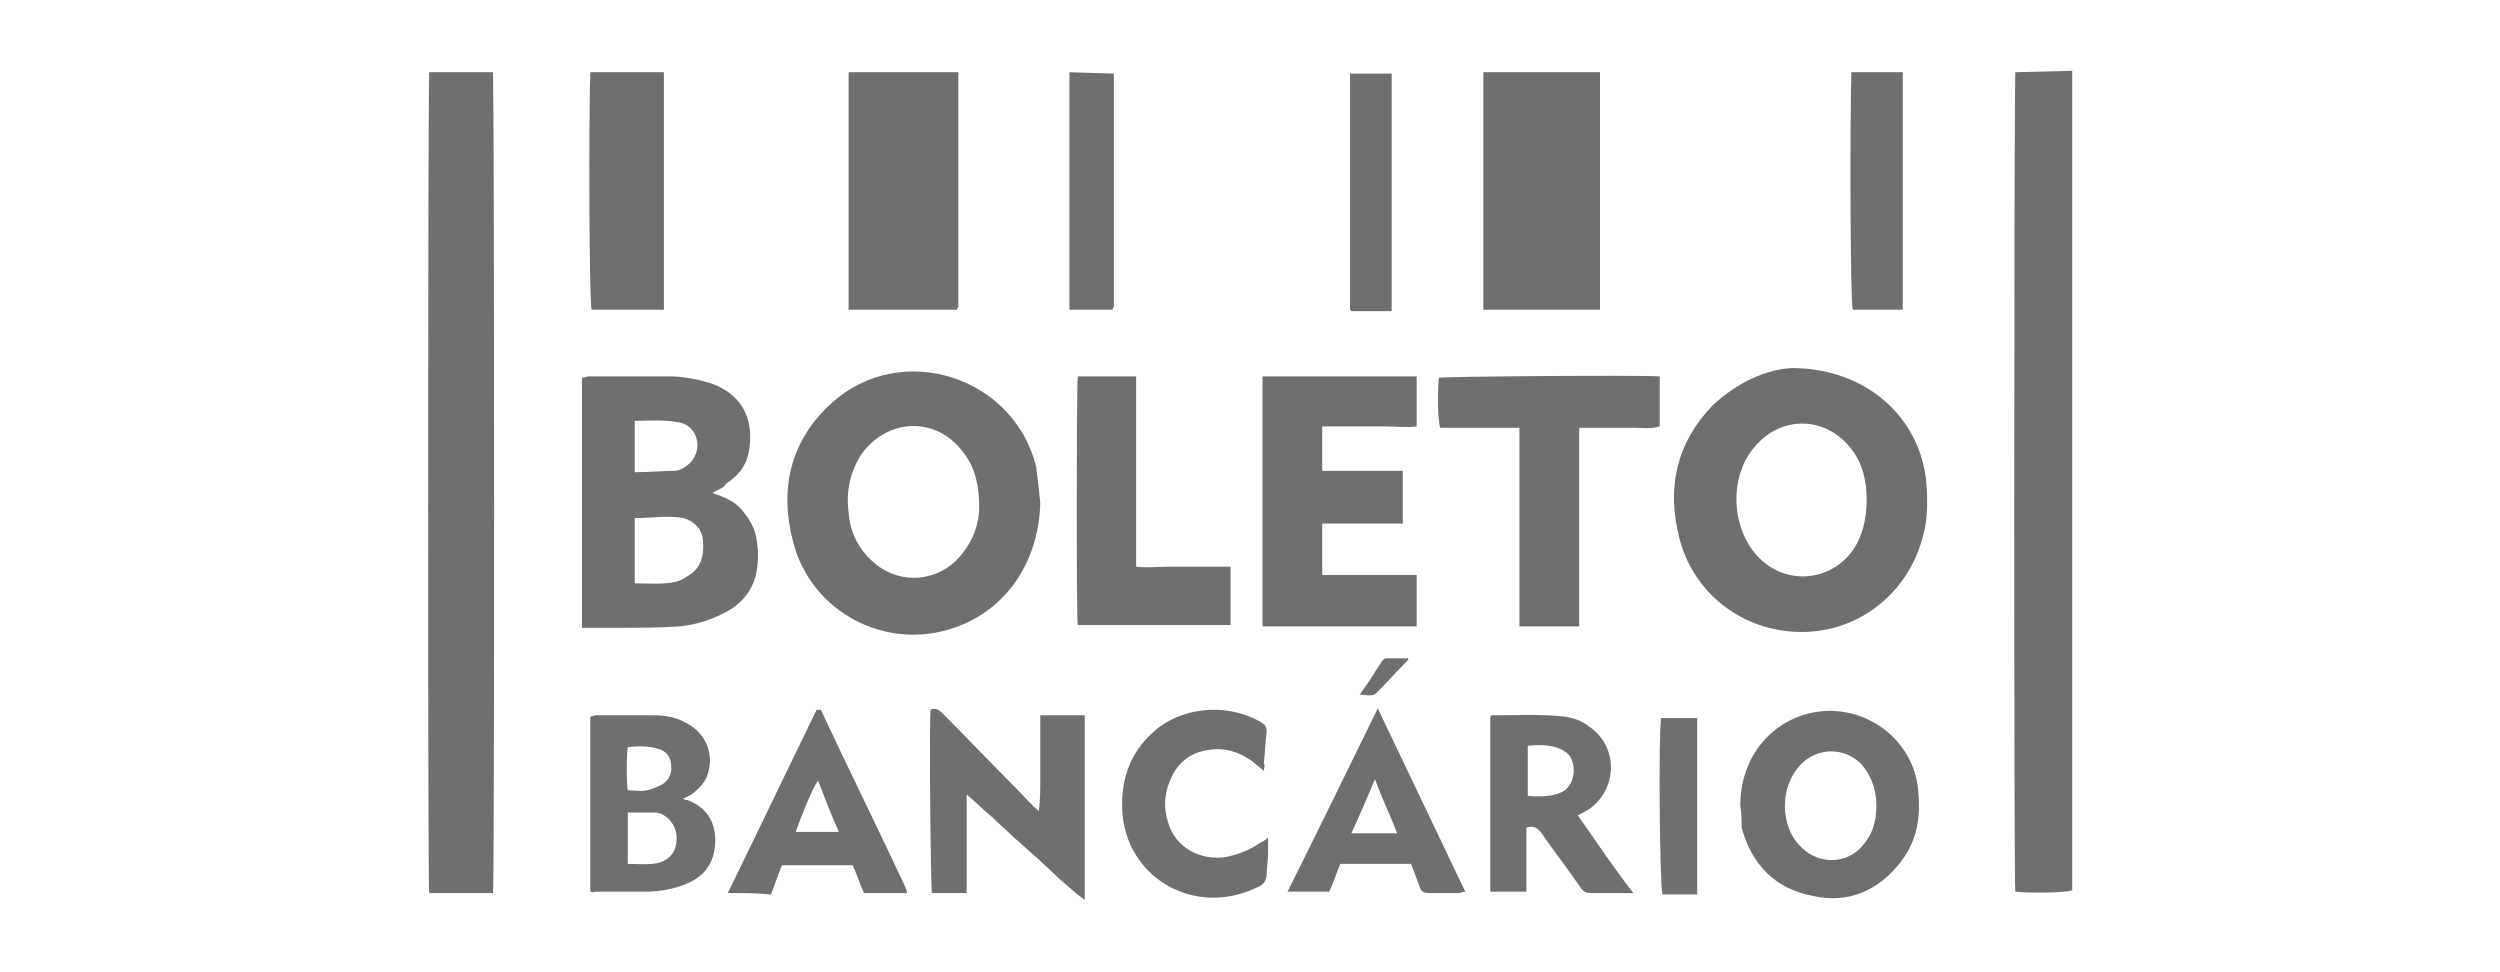 <?xml version="1.0" encoding="utf-8"?>
<!-- Generator: Adobe Illustrator 22.1.0, SVG Export Plug-In . SVG Version: 6.00 Build 0)  -->
<svg version="1.1" id="Layer_1" xmlns="http://www.w3.org/2000/svg" xmlns:xlink="http://www.w3.org/1999/xlink" x="0px" y="0px"
	 width="180px" height="70px" viewBox="0 0 180 70" style="enable-background:new 0 0 180 70;" xml:space="preserve">
<style type="text/css">
	.st0{fill:none;}
	.st1{fill:#6f6f6f;}
</style>
<rect class="st0" width="180" height="70"/>
<g>
	<g id="wLcj9x.tif">
		<g>
			<path class="st1" d="M129,26.5c5.4,0,9.3,3.6,9.7,8.3c0.1,1.4,0.1,2.7-0.3,4c-1,3.7-4.4,6.8-8.9,6.7c-4.1-0.1-7.6-2.8-8.6-6.8
				c-0.9-3.6-0.2-6.8,2.4-9.5C125.1,27.5,127.2,26.6,129,26.5z M134.4,36c0-1.4-0.3-2.7-1.2-3.8c-1.8-2.2-4.9-2.3-6.8-0.1
				c-1.9,2.1-1.8,5.8,0.1,7.9c1.8,2,4.8,2,6.6,0C134,39,134.4,37.5,134.4,36z"/>
			<path class="st1" d="M74.9,36.2c-0.1,4.2-2.4,7.7-6.2,9c-4.9,1.7-10.3-1.1-11.6-6.2c-1-3.8-0.2-7.3,2.8-10
				c5-4.5,13.1-1.9,14.7,4.6C74.7,34.3,74.8,35.2,74.9,36.2z M70.5,36.5c0-1.8-0.4-3-1.2-4c-1.9-2.5-5.3-2.4-7.2,0.1
				c-0.9,1.3-1.2,2.8-1,4.3c0.1,1.4,0.7,2.6,1.7,3.5c1.7,1.6,4.3,1.6,6,0C70,39.2,70.5,37.8,70.5,36.5z"/>
			<path class="st1" d="M51.3,35.5c0.9,0.3,1.6,0.6,2.1,1.2c0.6,0.7,1,1.4,1.1,2.3c0.1,0.6,0.1,1.3,0,2c-0.2,1.3-0.9,2.3-2.1,3
				c-1.1,0.6-2.3,1-3.5,1.1c-1.4,0.1-2.8,0.1-4.3,0.1c-0.9,0-1.8,0-2.7,0c0-6,0-12,0-18c0.2,0,0.3-0.1,0.5-0.1c1.9,0,3.8,0,5.8,0
				c1,0,2,0.2,3,0.5c2.5,0.9,3.1,2.9,2.7,5c-0.2,1-0.8,1.7-1.6,2.2C52.1,35.2,51.7,35.2,51.3,35.5z M45.7,42c1,0,2,0.1,2.9-0.1
				c0.5-0.1,0.9-0.4,1.3-0.7c0.7-0.6,0.8-1.5,0.7-2.4c-0.1-0.8-0.7-1.3-1.4-1.5c-1.2-0.2-2.3,0-3.5,0C45.7,38.8,45.7,40.3,45.7,42z
				 M45.7,34c1,0,2-0.1,2.9-0.1c0.2,0,0.4-0.1,0.6-0.2c0.7-0.4,1.1-1.1,1-1.9c-0.1-0.7-0.6-1.3-1.4-1.4c-1-0.2-2.1-0.1-3.1-0.1
				C45.7,31.5,45.7,32.8,45.7,34z"/>
			<path class="st1" d="M90.9,27.1c3.7,0,7.4,0,11.1,0c0,1.2,0,2.4,0,3.6c-0.8,0.1-1.5,0-2.3,0c-0.7,0-1.5,0-2.2,0
				c-0.8,0-1.5,0-2.3,0c0,1.1,0,2.1,0,3.2c1.9,0,3.8,0,5.8,0c0,0.7,0,1.3,0,1.9c0,0.6,0,1.2,0,1.9c-1.9,0-3.9,0-5.8,0
				c0,1.2,0,2.4,0,3.7c2.3,0,4.5,0,6.8,0c0,1.3,0,2.5,0,3.7c-3.7,0-7.4,0-11.1,0C90.9,39.2,90.9,33.2,90.9,27.1z"/>
			<path class="st1" d="M119.5,27.1c0,1.2,0,2.4,0,3.6c-0.6,0.2-1.3,0.1-1.9,0.1c-0.7,0-1.3,0-2,0c-0.6,0-1.3,0-1.9,0
				c0,4.8,0,9.5,0,14.3c-1.4,0-2.8,0-4.3,0c0-1.6,0-3.2,0-4.7c0-1.6,0-3.2,0-4.8s0-3.2,0-4.8c-2,0-3.8,0-5.7,0
				c-0.2-0.5-0.2-2.7-0.1-3.6C104.1,27.1,118,27,119.5,27.1z"/>
			<path class="st1" d="M77.6,27.1c1.4,0,2.7,0,4.2,0c0,4.6,0,9.1,0,13.7c0.8,0.1,1.6,0,2.3,0c0.7,0,1.5,0,2.2,0c0.8,0,1.5,0,2.3,0
				c0,1.5,0,2.8,0,4.2c-3.7,0-7.3,0-11,0C77.5,44.8,77.5,28.2,77.6,27.1z"/>
			<path class="st1" d="M125.3,58c0-3.2,1.9-5.8,4.8-6.6c3.8-1,7.6,1.6,8,5.4c0.2,1.9,0,3.6-1.2,5.2c-1.6,2.1-3.8,3.1-6.4,2.5
				c-2.7-0.5-4.4-2.3-5.1-4.9C125.4,59.2,125.4,58.5,125.3,58z M135.1,58c0-1.2-0.4-2.2-1.1-3c-1.2-1.2-3.1-1.2-4.3,0
				c-1.6,1.6-1.6,4.6,0.1,6.1c1.2,1.1,3,1.1,4.1,0C134.8,60.2,135.1,59.2,135.1,58z"/>
			<path class="st1" d="M69.6,64.3c-0.9,0-1.7,0-2.5,0c-0.1-0.5-0.2-12-0.1-13.2c0.4-0.2,0.7,0.1,0.9,0.3c1.8,1.8,3.6,3.7,5.4,5.5
				c0.5,0.5,0.9,1,1.5,1.5c0.1-0.8,0.1-1.6,0.1-2.3c0-0.8,0-1.5,0-2.3c0-0.7,0-1.5,0-2.3c1.1,0,2.1,0,3.2,0c0,4.4,0,8.8,0,13.3
				c-0.7-0.5-1.2-1-1.8-1.5c-0.5-0.5-1.1-1-1.6-1.5c-0.6-0.5-1.1-1-1.7-1.5c-0.5-0.5-1.1-1-1.6-1.5c-0.6-0.5-1.1-1-1.8-1.6
				c0,0.9,0,1.6,0,2.3s0,1.5,0,2.2C69.6,62.8,69.6,63.5,69.6,64.3z"/>
			<path class="st1" d="M42.5,64.2c0-4.2,0-8.4,0-12.6c0.1,0,0.3-0.1,0.4-0.1c1.4,0,2.8,0,4.1,0c0.8,0,1.6,0.1,2.3,0.5
				c1.5,0.7,2.2,2.3,1.6,3.9c-0.2,0.5-0.6,0.9-1.1,1.3c-0.2,0.1-0.4,0.2-0.6,0.3c0.1,0.1,0.2,0.1,0.3,0.1c1.3,0.5,2,1.5,2,2.9
				s-0.6,2.5-2,3.1c-0.9,0.4-2,0.6-3,0.6c-1.2,0-2.5,0-3.7,0C42.8,64.3,42.7,64.2,42.5,64.2z M45.2,58.5c0,1.3,0,2.4,0,3.7
				c0.8,0,1.6,0.1,2.3-0.1c0.9-0.3,1.3-1,1.2-2c-0.1-0.8-0.7-1.5-1.5-1.6C46.5,58.5,45.9,58.5,45.2,58.5z M45.2,53.8
				c-0.1,0.7-0.1,2.6,0,3.1c0.5,0,0.9,0.1,1.4,0c0.4-0.1,0.9-0.3,1.2-0.5c0.5-0.4,0.6-0.9,0.5-1.5s-0.5-0.9-1-1
				C46.7,53.7,45.9,53.7,45.2,53.8z"/>
			<path class="st1" d="M117.6,64.3c-0.4,0-0.8,0-1.1,0c-0.6,0-1.3,0-1.9,0c-0.4,0-0.6-0.1-0.8-0.4c-0.9-1.3-1.9-2.6-2.8-3.9
				c-0.3-0.4-0.6-0.6-1.1-0.4c0,0.7,0,1.5,0,2.3s0,1.5,0,2.3c-0.9,0-1.7,0-2.6,0c0-4.2,0-8.4,0-12.6l0.1-0.1c1.8,0,3.5-0.1,5.3,0.1
				c0.6,0.1,1.2,0.3,1.7,0.7c2.1,1.4,2.1,4.4,0.1,5.9c-0.3,0.2-0.5,0.3-0.9,0.5C115,60.7,116.2,62.5,117.6,64.3z M110,57.3
				c1,0.1,1.8,0,2.3-0.2c1.3-0.5,1.2-2.4,0.5-2.9c-0.8-0.6-1.8-0.6-2.8-0.5C110,55,110,56.2,110,57.3z"/>
			<path class="st1" d="M91,55.5c-0.4-0.3-0.7-0.6-1-0.8c-0.9-0.6-1.9-0.9-3-0.7c-1.4,0.2-2.3,1-2.8,2.3c-0.4,1-0.4,2-0.1,2.9
				c0.5,1.8,2.3,2.8,4.2,2.5c0.9-0.2,1.7-0.5,2.4-1c0.2-0.1,0.4-0.2,0.6-0.4c0,0.4,0,0.8,0,1.2c0,0.5-0.1,1-0.1,1.4
				c0,0.5-0.2,0.8-0.7,1c-4.6,2.2-9.5-0.8-9.7-5.6c-0.1-2.4,0.7-4.4,2.6-5.9c2.1-1.6,5.2-1.7,7.4-0.4c0.3,0.2,0.4,0.3,0.4,0.7
				c-0.1,0.7-0.1,1.4-0.2,2.2C91.1,55.2,91,55.3,91,55.5z"/>
			<path class="st1" d="M52.4,64.3c2.2-4.5,4.3-8.9,6.4-13.2c0.1,0,0.1,0,0.2,0c0,0,0,0,0.1,0c2,4.3,4.1,8.5,6.1,12.8
				c0,0.1,0.1,0.2,0.1,0.4c-1.1,0-2.1,0-3.1,0c-0.3-0.7-0.5-1.3-0.8-2c-1.7,0-3.4,0-5.1,0c-0.3,0.7-0.5,1.4-0.8,2.1
				C54.5,64.3,53.5,64.3,52.4,64.3z M58.9,56.2c-0.4,0.5-1.5,3.3-1.6,3.7c1,0,2,0,3.1,0C59.9,58.8,59.4,57.5,58.9,56.2z"/>
			<path class="st1" d="M99.2,51c2.1,4.4,4.2,8.8,6.3,13.2c-0.2,0-0.3,0.1-0.5,0.1c-0.7,0-1.4,0-2.1,0c-0.4,0-0.6-0.1-0.7-0.5
				c-0.2-0.5-0.4-1.1-0.6-1.6c-1.7,0-3.4,0-5.1,0c-0.3,0.7-0.5,1.4-0.8,2c-1,0-2,0-3,0C94.9,59.8,97,55.5,99.2,51
				C99.1,51,99.2,51,99.2,51z M100.6,60c-0.5-1.3-1.1-2.5-1.6-3.9c-0.6,1.4-1.1,2.6-1.7,3.9C98.5,60,99.5,60,100.6,60z"/>
			<path class="st1" d="M119.6,51.7c0.9,0,1.7,0,2.6,0c0,4.2,0,8.4,0,12.7c-0.8,0-1.7,0-2.5,0C119.5,63.8,119.4,53,119.6,51.7z"/>
			<path class="st1" d="M101.4,47.5c-0.8,0.8-1.5,1.6-2.3,2.4c-0.2,0.2-0.4,0.2-1.2,0.1c0.6-0.8,1.1-1.6,1.6-2.4
				c0.1-0.1,0.2-0.2,0.3-0.2c0.5,0,1,0,1.5,0C101.4,47.3,101.4,47.5,101.4,47.5z"/>
		</g>
	</g>
	<path class="st1" d="M30.9,5.2c-0.1,5.1-0.1,58.6,0,59.1c1.5,0,3.1,0,4.6,0c0.1-0.7,0.1-54,0-59.1H30.9z"/>
	<path class="st1" d="M42.5,5.2c-0.1,2.5-0.1,16.6,0.1,17.1c1.7,0,3.4,0,5.2,0c0-16.9,0-0.7,0-17.1H42.5z"/>
	<path class="st1" d="M61.1,5.2c0,16.4,0,0.2,0,17.1c2.6,0,5.2,0,7.8,0c0-0.1,0.1-0.2,0.1-0.2c0-16.6,0,0.2,0-16.5
		c0-0.1,0-0.3,0-0.4C69,5.2,61.1,5.2,61.1,5.2z"/>
	<path class="st1" d="M77,5.2c0,16.4,0,0.2,0,17.1c1.1,0,2.1,0,3.1,0c0-0.1,0.1-0.2,0.1-0.2c0-16.7,0,0.1,0-16.5c0-0.1,0-0.2,0-0.3
		L77,5.2L77,5.2z"/>
	<path class="st1" d="M97.2,5.2c0,16.5,0-0.1,0,16.6c0,0.1,0,0.3,0,0.4c0,0,0,0,0,0.1c0,0,0,0,0.1,0.1c0.5,0,0.9,0,1.4,0s1,0,1.5,0
		c0-16.9,0-0.8,0-17.1h-3V5.2z"/>
	<path class="st1" d="M106.8,5.2c0,16.4,0,0.2,0,17.1c2.8,0,5.6,0,8.4,0c0-16.9,0-0.7,0-17.1H106.8z"/>
	<path class="st1" d="M133.3,5.2c-0.1,2.5-0.1,16.6,0.1,17.1c1.2,0,2.3,0,3.6,0c0-16.9,0-0.7,0-17.1H133.3z"/>
	<path class="st1" d="M145.1,5.2c-0.1,5.1-0.1,58.6,0,59c0.8,0.1,3.6,0.1,4.1-0.1c0-36.6,0-22.6,0-59L145.1,5.2L145.1,5.2z"/>
</g>
</svg>
